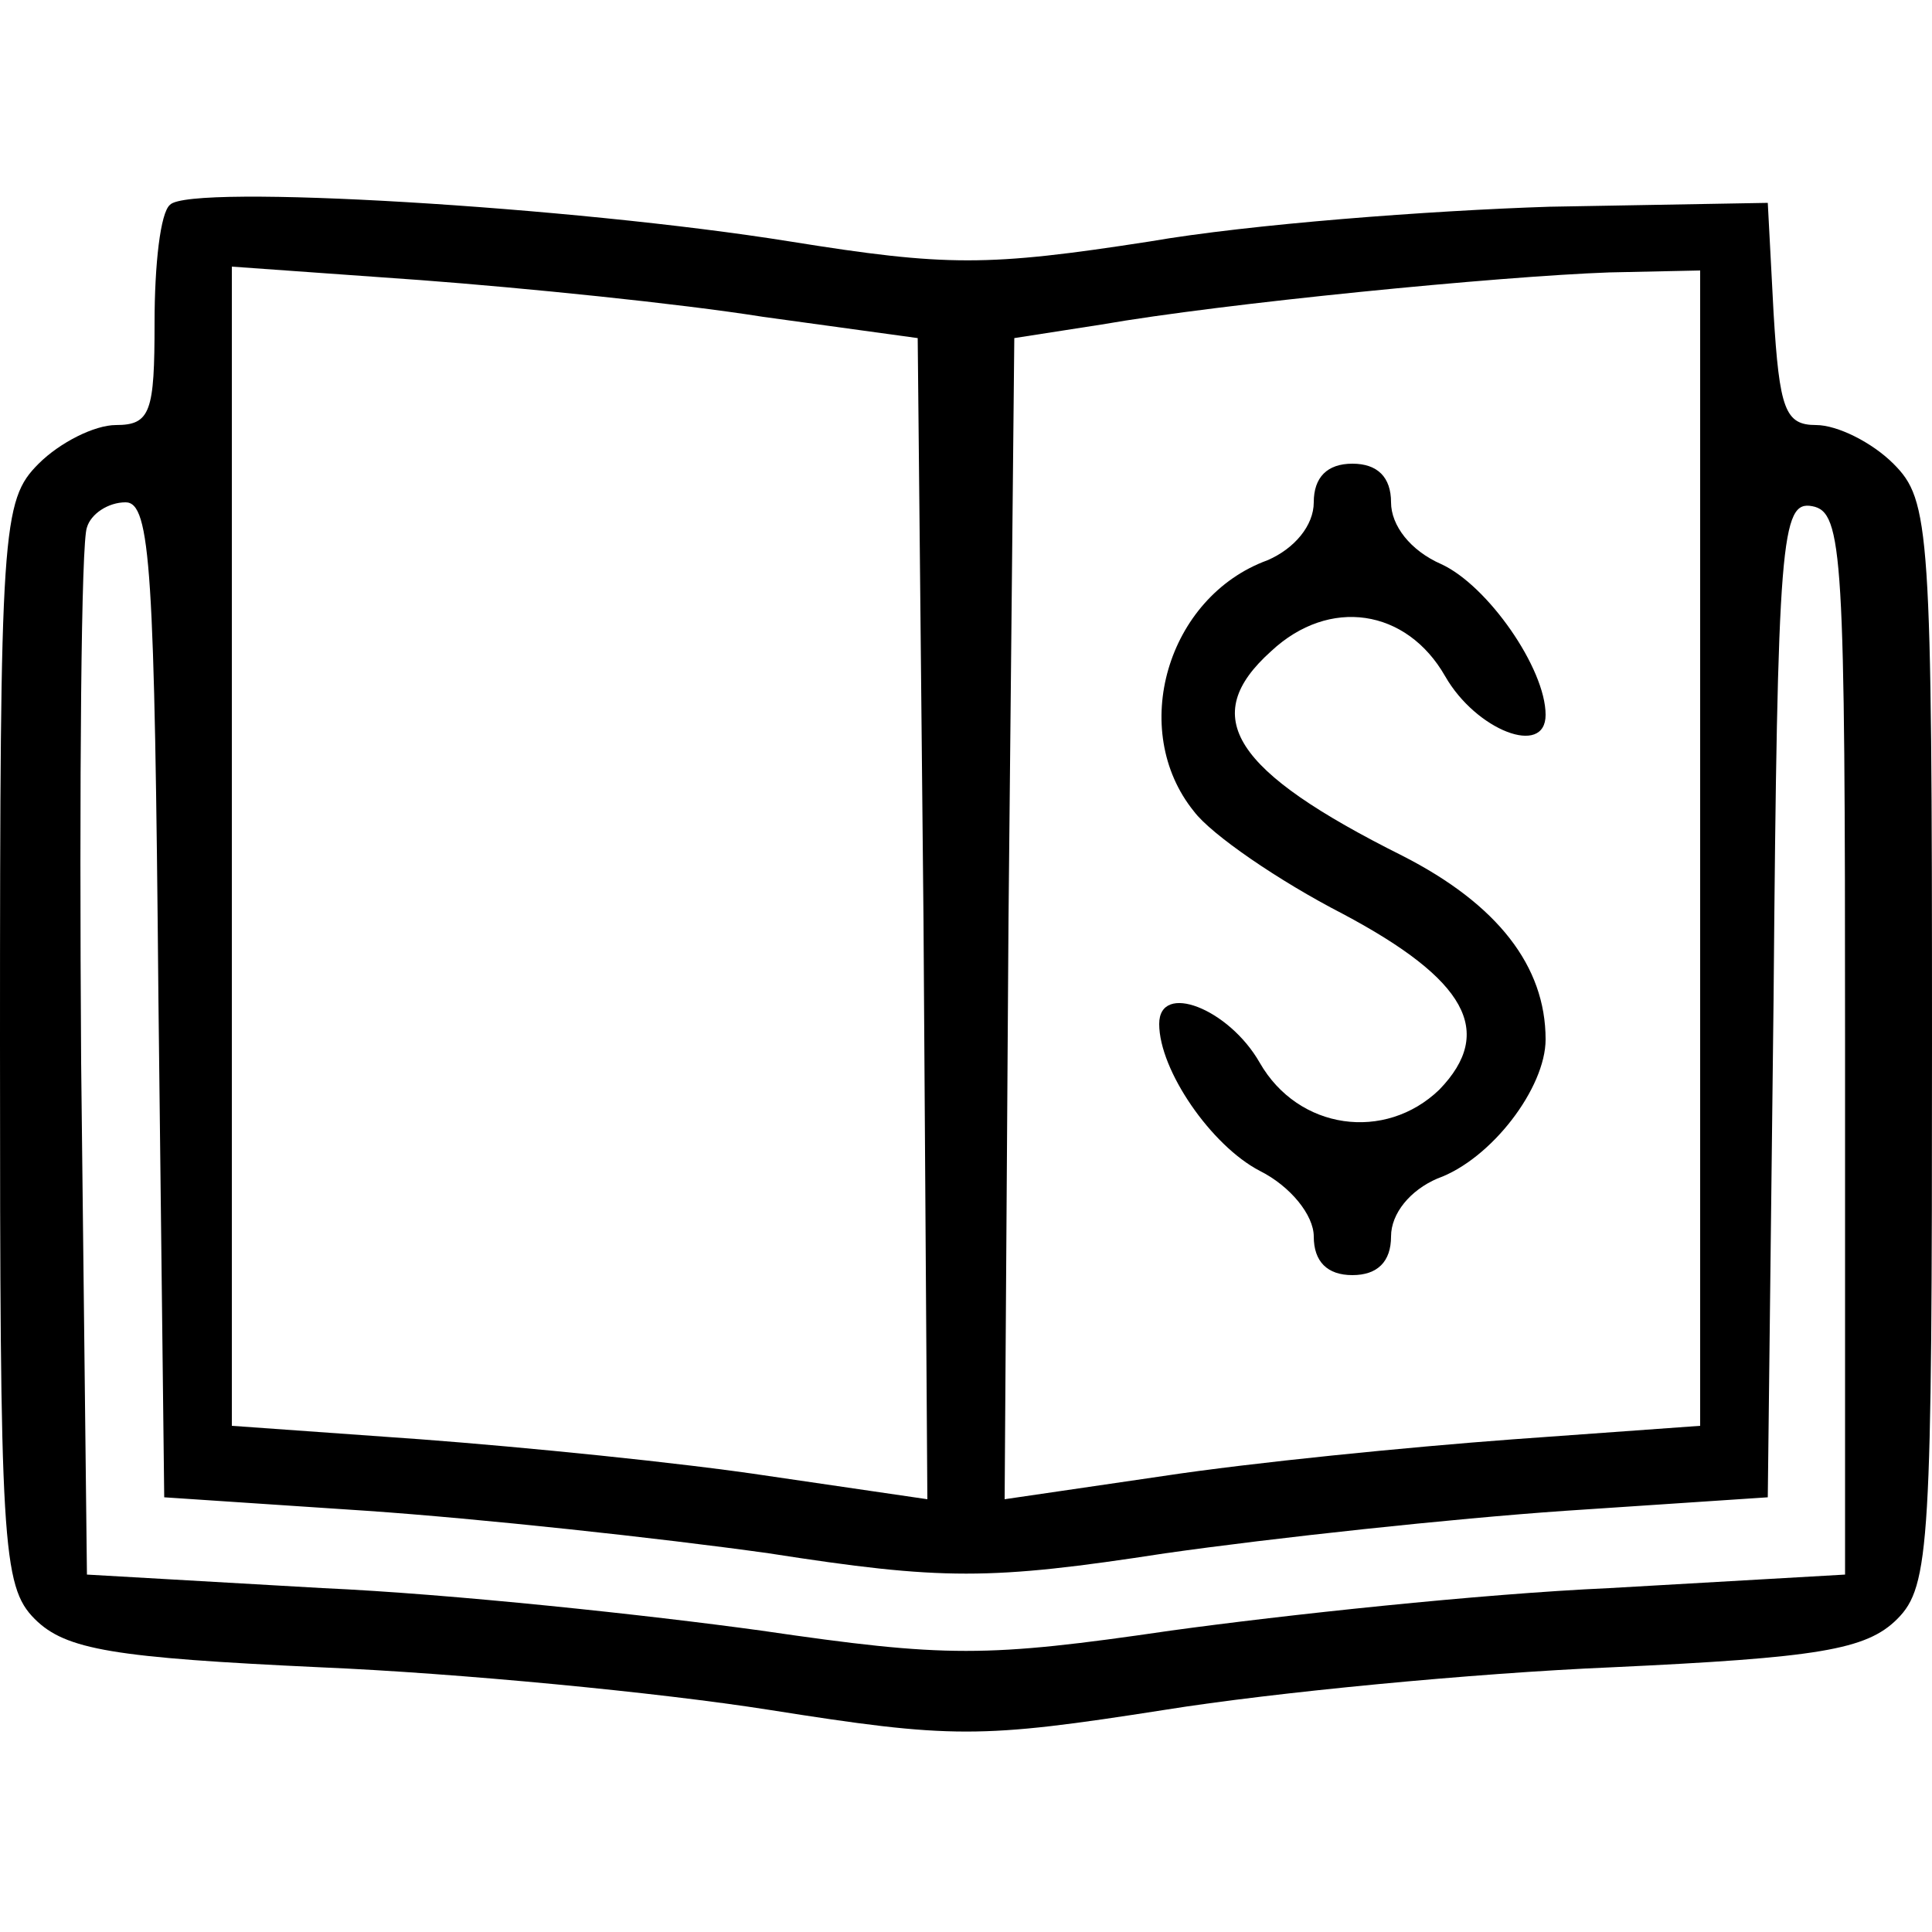 <?xml version="1.0" standalone="no"?>
<!DOCTYPE svg PUBLIC "-//W3C//DTD SVG 20010904//EN"
 "http://www.w3.org/TR/2001/REC-SVG-20010904/DTD/svg10.dtd">
<svg version="1.0" xmlns="http://www.w3.org/2000/svg"
 width="100pt" height="100pt" viewBox="0 0 100 100"
 preserveAspectRatio="xMidYMid meet">

<g transform="translate(0,100) scale(0.1,-0.1)"
fill="#000000" stroke="none">
<path d="M88 894 c-5 -4 -8 -31 -8 -61 0 -46 -2 -53 -20 -53 -11 0 -29 -9 -40
-20 -19 -19 -20 -33 -20 -300 0 -259 1 -281 18 -298 16 -16 41 -20 148 -25 71
-3 175 -13 232 -22 95 -15 109 -15 205 0 56 9 160 19 231 22 107 5 132 9 148
25 17 17 18 39 18 298 0 267 -1 281 -20 300 -11 11 -29 20 -40 20 -16 0 -19 8
-22 58 l-3 57 -113 -2 c-62 -2 -155 -9 -207 -18 -84 -13 -105 -13 -186 0 -112
18 -311 30 -321 19z m307 -58 l80 -11 3 -301 2 -300 -82 12 c-46 7 -127 15
-180 19 l-98 7 0 300 0 300 98 -7 c53 -4 133 -12 177 -19z m485 -275 l0 -299
-97 -7 c-54 -4 -135 -12 -181 -19 l-82 -12 2 300 3 301 45 7 c63 11 206 25
263 27 l47 1 0 -299z m-798 -78 l3 -258 105 -7 c58 -4 151 -14 208 -22 90 -14
114 -14 205 0 56 8 149 18 207 22 l105 7 3 258 c2 239 4 258 20 255 16 -3 17
-25 17 -278 l0 -275 -122 -7 c-67 -3 -169 -14 -227 -22 -96 -14 -116 -14 -212
0 -58 8 -160 19 -227 22 l-122 7 -3 265 c-1 146 0 270 3 277 2 7 11 13 20 13
13 0 15 -35 17 -257z"/>
<path d="M680 740 c0 -12 -10 -24 -24 -30 -52 -19 -72 -88 -38 -130 9 -12 44
-36 77 -53 64 -34 79 -61 50 -91 -28 -27 -73 -21 -93 14 -16 28 -52 42 -52 20
0 -24 27 -63 52 -76 16 -8 28 -23 28 -34 0 -13 7 -20 20 -20 13 0 20 7 20 20
0 12 10 24 24 30 28 10 56 47 56 72 0 38 -25 70 -74 95 -88 44 -106 72 -68
106 30 28 70 22 90 -13 16 -28 52 -42 52 -20 0 24 -30 67 -54 78 -16 7 -26 20
-26 32 0 13 -7 20 -20 20 -13 0 -20 -7 -20 -20z"/>
</g>
</svg>
